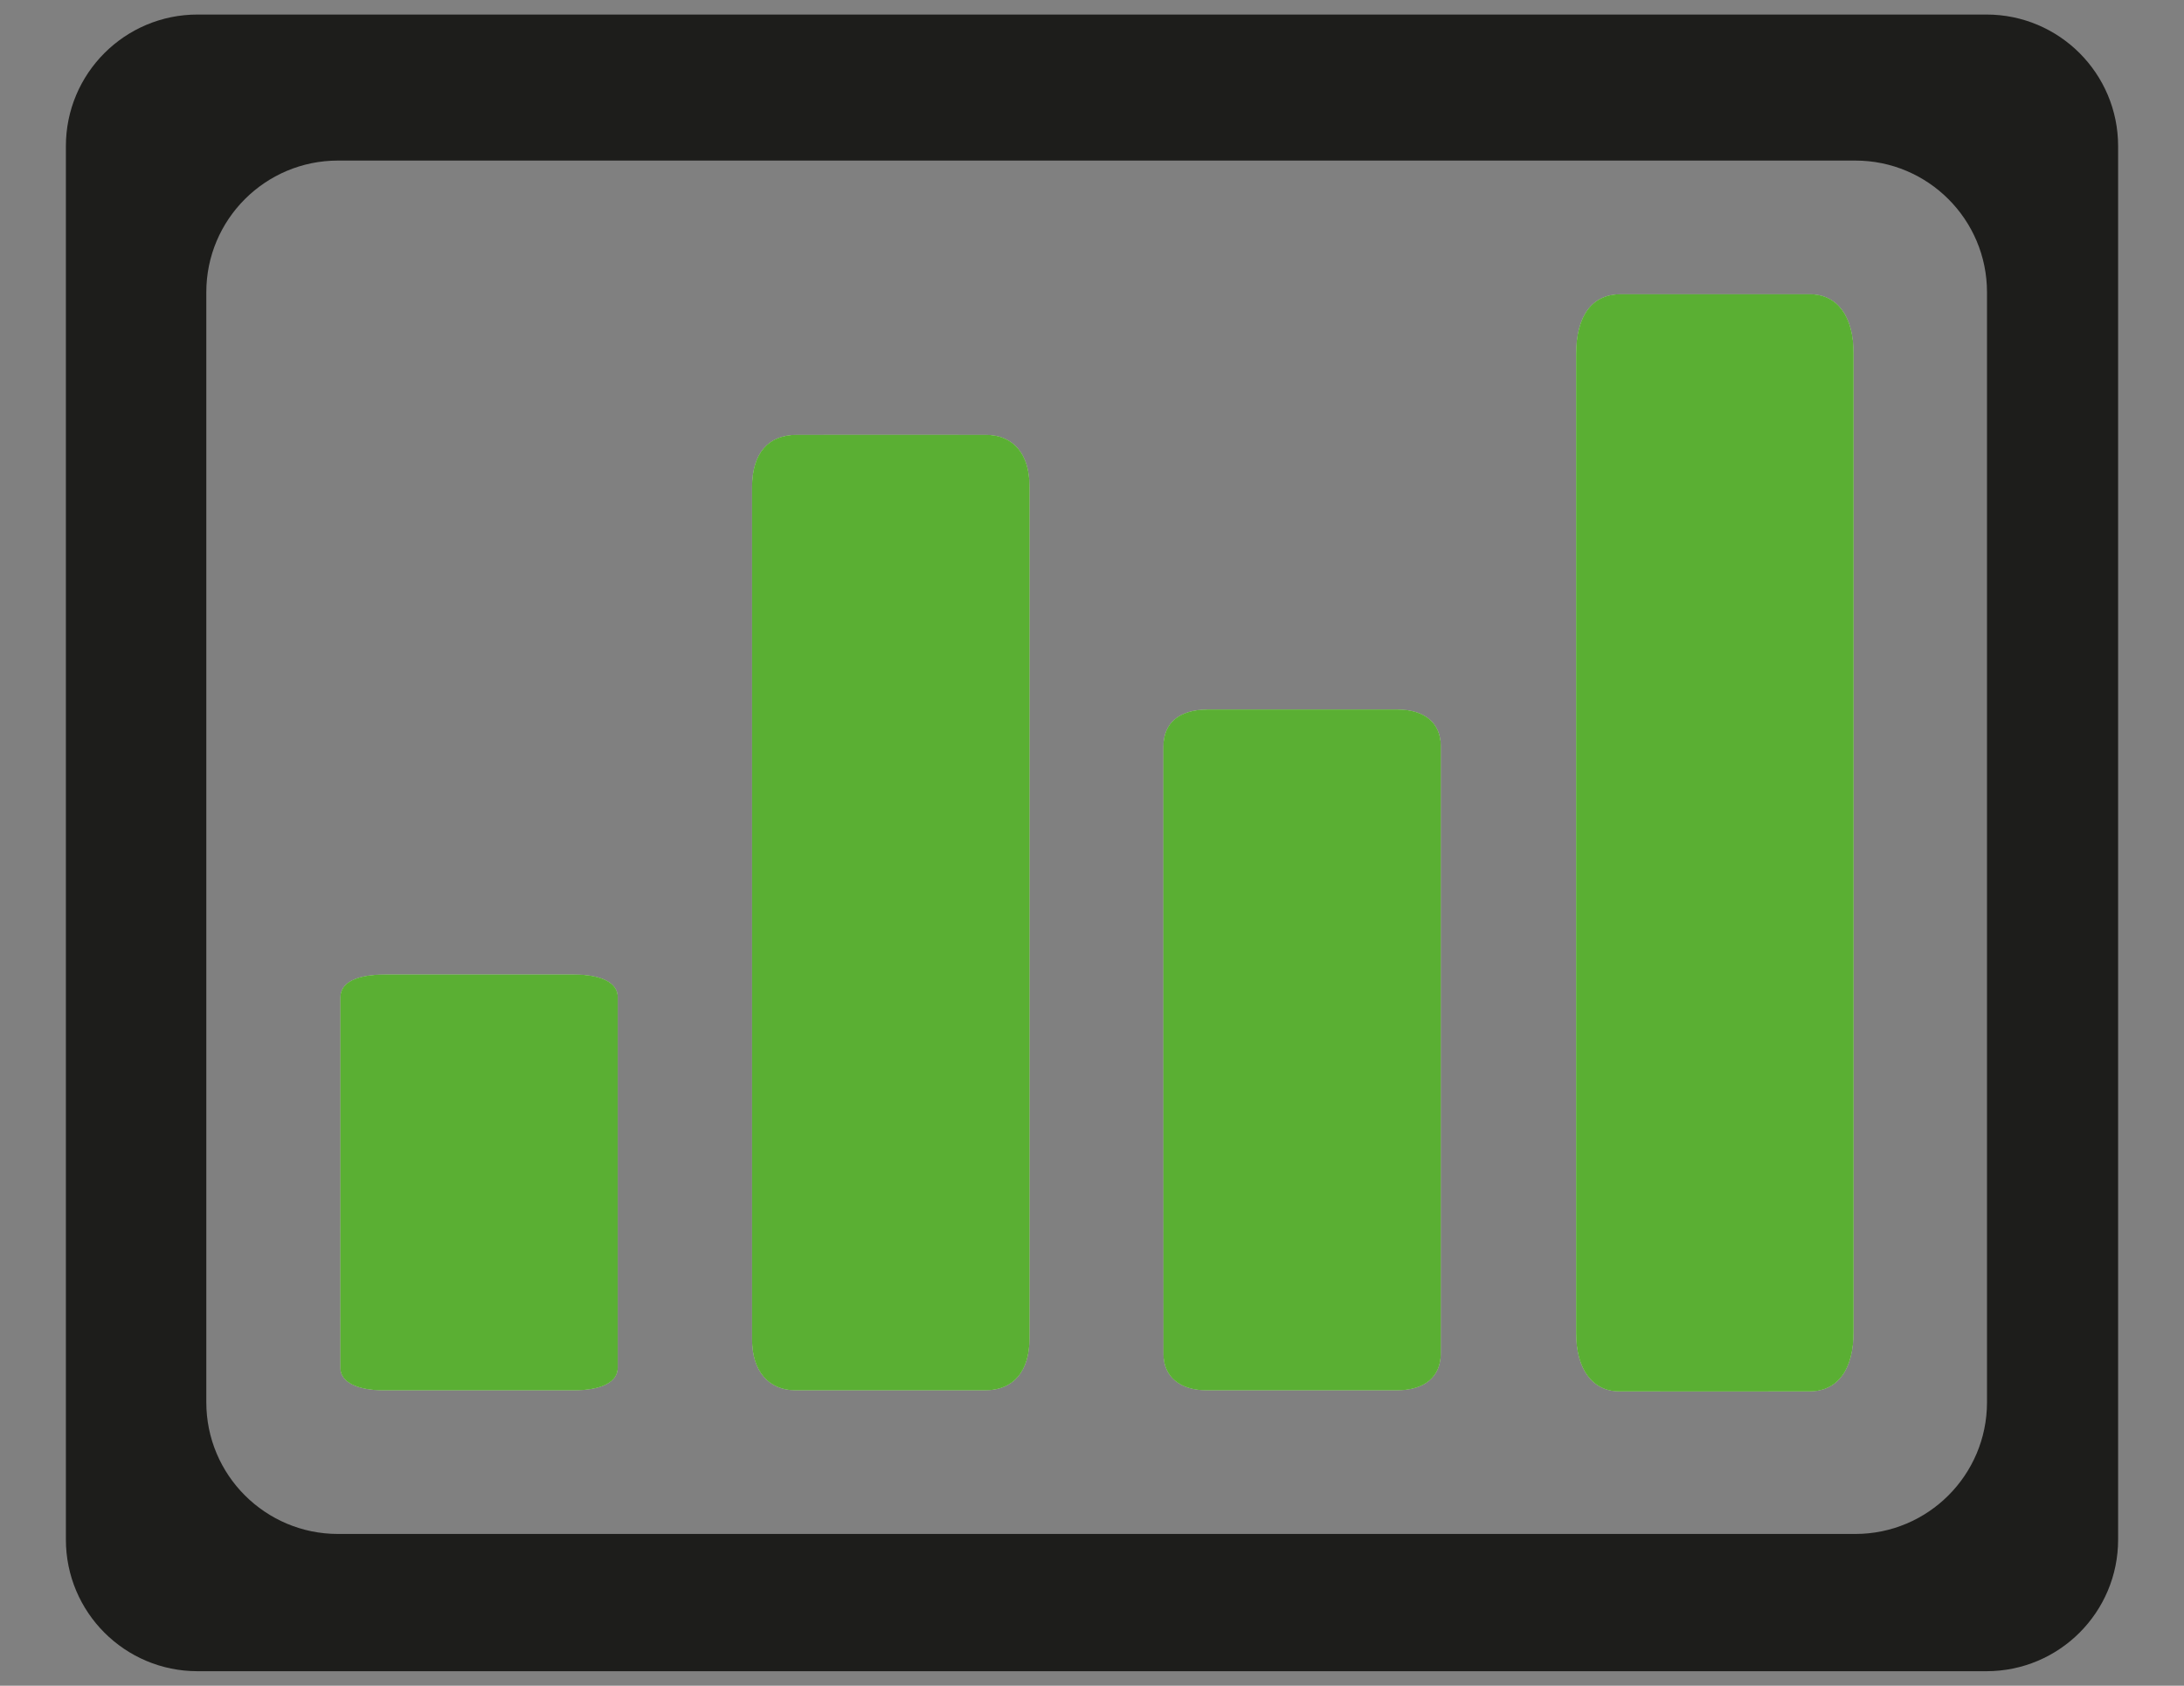 <?xml version="1.0" encoding="utf-8"?>
<!-- Generator: Adobe Illustrator 16.0.0, SVG Export Plug-In . SVG Version: 6.00 Build 0)  -->
<!DOCTYPE svg PUBLIC "-//W3C//DTD SVG 1.1//EN" "http://www.w3.org/Graphics/SVG/1.1/DTD/svg11.dtd">
<svg version="1.1" id="Capa_1" xmlns:x="http://ns.adobe.com/Extensibility/1.0/" xmlns:i="http://ns.adobe.com/AdobeIllustrator/10.0/" xmlns:graph="http://ns.adobe.com/Graphs/1.0/"
	 xmlns="http://www.w3.org/2000/svg" xmlns:xlink="http://www.w3.org/1999/xlink" xmlns:a="http://ns.adobe.com/AdobeSVGViewerExtensions/3.0/"
	 x="0px" y="0px" width="213px" height="164.41px" viewBox="0 0 213 164.41" style="enable-background:new 0 0 213 164.41;"
	 xml:space="preserve">
<rect x="0" y="0" width="213" height="164.41" fill="#808080" stroke="none"/>
<style type="text/css">
<![CDATA[
	.st0{fill:#468933;}
	.st1{fill-rule:evenodd;clip-rule:evenodd;fill:#0A0A0A;}
	.st2{fill:#1D1D1B;}
	.st3{fill:#5AAF33;}
	.st4{fill-rule:evenodd;clip-rule:evenodd;stroke:#FFFFFF;stroke-miterlimit:10;}
	.st5{fill-rule:evenodd;clip-rule:evenodd;}
	.st6{fill-rule:evenodd;clip-rule:evenodd;fill:#5AAF33;}
	.st7{fill-rule:evenodd;clip-rule:evenodd;fill:#FFFFFF;}
	.st8{fill:#0A0A0A;}
	.st9{fill:#0D0E0D;}
]]>
</style>
<g>
	<path class="st2" d="M60.248,97.229v36.168c0,1.401-1.563,2.203-4.291,2.203H37.402c-2.611,0-4.205-0.823-4.205-2.16
		c-0.011-6.047,0-12.081,0-18.127V97.261c0-1.423,1.541-2.215,4.334-2.215H56C58.674,95.046,60.248,95.859,60.248,97.229z"/>
	<path class="st2" d="M100.406,47.408v83.142c0,3.21-1.563,5.04-4.303,5.05H77.561c-2.621-0.01-4.215-1.883-4.215-4.954V47.504
		c0-3.273,1.551-5.093,4.333-5.093c6.152,0,12.315-0.011,18.468,0C98.822,42.411,100.406,44.262,100.406,47.408z"/>
	<path class="st2" d="M140.521,72.757v59.237c0,2.289-1.563,3.605-4.291,3.605h-18.555c-2.621,0-4.205-1.337-4.205-3.53
		c-0.01-9.897-0.01-19.796-0.01-29.693V72.821c0-2.332,1.551-3.627,4.344-3.627h18.469
		C138.949,69.194,140.521,70.521,140.521,72.757z"/>
	<path class="st2" d="M180.775,34.439v95.479c0,3.68-1.563,5.788-4.301,5.788c-6.186,0.011-12.359,0.011-18.543,0
		c-2.623,0-4.217-2.15-4.217-5.682V34.546c0-3.766,1.551-5.853,4.334-5.853h18.469C179.193,28.703,180.775,30.833,180.775,34.439z"
		/>
	<path class="st2" d="M193.734,1.418H19.266c-7.095,0-12.84,5.746-12.84,12.84v135.895c0,7.095,5.745,12.84,12.84,12.84h174.469
		c7.094,0,12.84-5.745,12.84-12.84V14.258C206.574,7.164,200.828,1.418,193.734,1.418z M193.787,136.767
		c0,7.094-5.756,12.84-12.84,12.84H32.962c-7.084,0-12.841-5.746-12.841-12.84V28.501c0-7.095,5.757-12.841,12.841-12.841h147.985
		c7.084,0,12.84,5.746,12.84,12.841V136.767z"/>
	<path class="st7" d="M60.248,97.229v36.168c0,1.401-1.563,2.203-4.291,2.203H37.402c-2.611,0-4.205-0.823-4.205-2.16
		c-0.011-6.047,0-12.081,0-18.127V97.261c0-1.423,1.541-2.215,4.334-2.215H56C58.674,95.046,60.248,95.859,60.248,97.229z"/>
	<path class="st7" d="M100.406,47.408v83.142c0,3.21-1.563,5.04-4.303,5.05H77.561c-2.621-0.01-4.215-1.883-4.215-4.954V47.504
		c0-3.273,1.551-5.093,4.333-5.093c6.152,0,12.315-0.011,18.468,0C98.822,42.411,100.406,44.262,100.406,47.408z"/>
	<path class="st7" d="M140.521,72.757v59.237c0,2.289-1.563,3.605-4.291,3.605h-18.555c-2.621,0-4.205-1.337-4.205-3.53
		c-0.01-9.897-0.01-19.796-0.01-29.693V72.821c0-2.332,1.551-3.627,4.344-3.627h18.469
		C138.949,69.194,140.521,70.521,140.521,72.757z"/>
	<path class="st7" d="M180.775,34.439v95.479c0,3.68-1.563,5.788-4.301,5.788c-6.186,0.011-12.359,0.011-18.543,0
		c-2.623,0-4.217-2.15-4.217-5.682V34.546c0-3.766,1.551-5.853,4.334-5.853h18.469C179.193,28.703,180.775,30.833,180.775,34.439z"
		/>
	<g>
		<path class="st6" d="M180.775,34.439v95.479c0,3.68-1.563,5.788-4.301,5.788c-6.186,0.011-12.359,0.011-18.543,0
			c-2.623,0-4.217-2.15-4.217-5.682V34.546c0-3.766,1.551-5.853,4.334-5.853h18.469C179.193,28.703,180.775,30.833,180.775,34.439z"
			/>
	</g>
	<g>
		<path class="st6" d="M140.521,72.757v59.237c0,2.289-1.563,3.605-4.291,3.605h-18.555c-2.621,0-4.205-1.337-4.205-3.53
			c-0.01-9.897-0.01-19.796-0.01-29.693V72.821c0-2.332,1.551-3.627,4.344-3.627h18.469
			C138.949,69.194,140.521,70.521,140.521,72.757z"/>
	</g>
	<g>
		<path class="st6" d="M100.406,47.408v83.142c0,3.21-1.563,5.04-4.303,5.05H77.561c-2.621-0.01-4.215-1.883-4.215-4.954V47.504
			c0-3.273,1.551-5.093,4.333-5.093c6.152,0,12.315-0.011,18.468,0C98.822,42.411,100.406,44.262,100.406,47.408z"/>
	</g>
	<g>
		<path class="st6" d="M60.248,97.229v36.168c0,1.401-1.563,2.203-4.291,2.203H37.402c-2.611,0-4.205-0.823-4.205-2.16
			c-0.011-6.047,0-12.081,0-18.127V97.261c0-1.423,1.541-2.215,4.334-2.215H56C58.674,95.046,60.248,95.859,60.248,97.229z"/>
	</g>
</g>
</svg>
